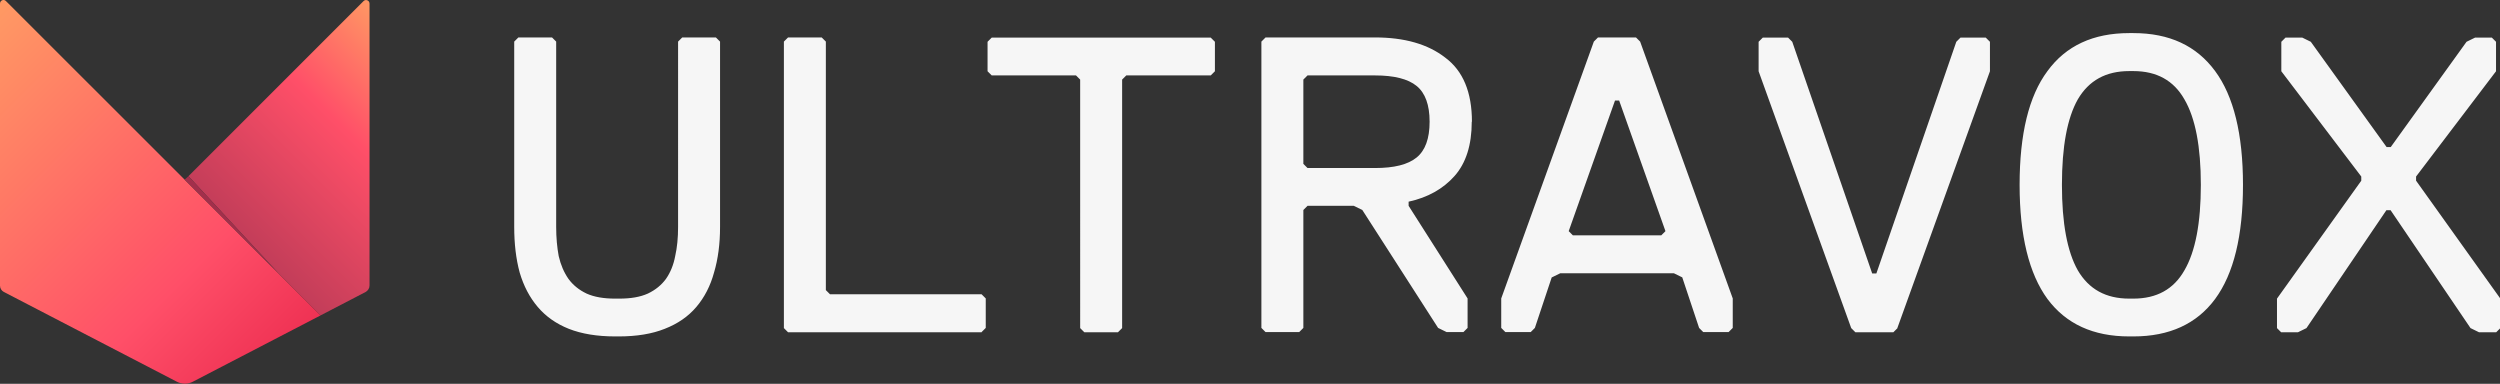 <?xml version="1.0" encoding="UTF-8"?>
<svg id="Layer_2" xmlns="http://www.w3.org/2000/svg" xmlns:xlink="http://www.w3.org/1999/xlink" version="1.1" viewBox="0 0 1382.2 212.2">
  <rect x="0" y="0" width="1382.2" height="212.2" fill="#333333" stroke="none"/>
  <!-- Generator: Adobe Illustrator 29.1.0, SVG Export Plug-In . SVG Version: 2.1.0 Build 142)  -->
  <defs>
    <style>
      .st0 {
        fill: url(#linear-gradient1);
      }

      .st1 {
        fill: #f6f6f6;
      }

      .st2 {
        fill: url(#linear-gradient);
      }

      .st3 {
        fill: #a22f4b;
      }
    </style>
    <linearGradient id="linear-gradient" x1="102.9" y1="1045.7" x2="266.2" y2="882.3" gradientTransform="translate(0 -865.8)" gradientUnits="userSpaceOnUse">
      <stop offset=".2" stop-color="#bb3b57"/>
      <stop offset=".6" stop-color="#ff4f68"/>
      <stop offset="1" stop-color="#ffbf61"/>
    </linearGradient>
    <linearGradient id="linear-gradient1" x1="136" y1="1080.3" x2="-102.2" y2="842.1" gradientTransform="translate(0 -865.8)" gradientUnits="userSpaceOnUse">
      <stop offset="0" stop-color="#ef3254"/>
      <stop offset=".2" stop-color="#ff4f68"/>
      <stop offset="1" stop-color="#ffbf61"/>
    </linearGradient>
  </defs>
  <g id="Layer_1-2">
    <g>
      <g>
        <path class="st2" d="M177.2,174.4l25-13c1.2-.7,2.1-2,2.1-3.5V2c0-1.8-2.1-2.6-3.3-1.4l-96.8,96.8,49.2,53.1"/>
        <path class="st0" d="M177.2,174.4L3.3.6C2.1-.7,0,.2,0,2v155.9c0,1.5.8,2.8,2.1,3.5l95.6,49.6c2.8,1.5,6.2,1.5,9,0"/>
        <path class="st3" d="M104.2,97.4l49.6,53.5-51.7-51.6s2.1-1.9,2.1-1.9Z"/>
      </g>
      <path class="st1" d="M340.1,186c-9.9,0-18.5-1.4-25.6-4.2-7-2.8-12.7-6.8-17.2-12.1s-7.8-11.6-10-19.1c-2-7.4-3-15.8-3-25.2V23l2.3-2.3h18.6l2.3,2.3v102.5c0,5.9.5,11.3,1.4,16.1,1.1,4.8,2.9,9,5.4,12.6,2.5,3.4,5.8,6.1,10,8.1,4.2,1.9,9.5,2.8,15.8,2.8h2.3c6.4,0,11.6-.9,15.8-2.8,4.2-2,7.5-4.7,10-8.1,2.5-3.6,4.2-7.8,5.1-12.6,1.1-4.8,1.6-10.2,1.6-16.1V23l2.3-2.3h18.6l2.3,2.3v102.5c0,9.3-1.1,17.7-3.3,25.1-2,7.4-5.3,13.8-9.8,19.1s-10.3,9.3-17.5,12.1c-7,2.8-15.5,4.2-25.4,4.2h-2.3ZM542.8,183.7h-107.1l-2.3-2.3V23l2.3-2.3h18.6l2.3,2.3v137.4l2.3,2.3h83.8l2.3,2.3v16.3l-2.3,2.3h0ZM669.3,41.7h-46.6l-2.3,2.3v137.4l-2.3,2.3h-18.6l-2.3-2.3V44l-2.3-2.3h-46.6l-2.3-2.3v-16.3l2.3-2.3h121.1l2.3,2.3v16.3l-2.3,2.3h0ZM790.4,67.3c0-9.3-2.4-15.9-7.2-19.8s-12.5-5.8-23-5.8h-37.3l-2.3,2.3v46.6l2.3,2.3h37.3c10.6,0,18.2-1.9,23-5.8s7.2-10.5,7.2-19.8h0ZM813.7,67.3c0,12.9-3.2,22.9-9.5,30s-14.8,11.9-25.4,14.2v2.3l32.6,51.2v16.3l-2.3,2.3h-9.3l-4.7-2.3-41.9-65.2-4.7-2.3h-25.6l-2.3,2.3v65.2l-2.3,2.3h-18.6l-2.3-2.3V23l2.3-2.3h60.5c16.3,0,29.3,3.7,38.9,11.2,9.8,7.3,14.7,19.1,14.7,35.4ZM930.2,153.4l-4.7-2.3h-62.9l-4.7,2.3-9.3,27.9-2.3,2.3h-14l-2.3-2.3v-16.3l51.2-142,2.3-2.3h21l2.3,2.3,51.2,142v16.3l-2.3,2.3h-14l-2.3-2.3-9.3-27.9h0ZM867.3,127.8l2.3,2.3h48.9l2.3-2.3-25.6-72.2h-2.3l-25.6,72.2h0ZM1049.1,181.4l-2.3,2.3h-21l-2.3-2.3-51.2-142v-16.3l2.3-2.3h14l2.3,2.3,44.2,128.1h2.3l44.2-128.1,2.3-2.3h14l2.3,2.3v16.3l-51.2,142h0ZM1177.2,186c-19.9,0-34.9-6.9-45.2-20.7-10.2-14-15.4-35-15.4-63.1s5.1-49.1,15.4-62.9c10.2-14,25.3-21,45.2-21h2.3c19.9,0,34.9,7,45.2,21,10.2,13.8,15.4,34.8,15.4,62.9s-5.1,49.1-15.4,63.1c-10.2,13.8-25.3,20.7-45.2,20.7h-2.3ZM1179.5,165.1c12.9,0,22.3-5.2,28.2-15.6,6.1-10.4,9.1-26.2,9.1-47.3s-3-36.9-9.1-47.3c-5.9-10.4-15.3-15.6-28.2-15.6h-2.3c-12.9,0-22.3,5.2-28.4,15.6-5.9,10.4-8.8,26.2-8.8,47.3s2.9,36.9,8.8,47.3c6.1,10.4,15.5,15.6,28.4,15.6h2.3ZM1379.9,183.7h-9.3l-4.7-2.3-44.2-65.2h-2.3l-44.2,65.2-4.7,2.3h-9.3l-2.3-2.3v-16.3l46.6-65.2v-2.3l-44.2-58.2v-16.3l2.3-2.3h9.3l4.7,2.3,41.9,58.2h2.3l41.9-58.2,4.7-2.3h9.3l2.3,2.3v16.3l-44.2,58.2v2.3l46.6,65.2v16.3l-2.3,2.3Z"/>
    </g>
  </g>
</svg>